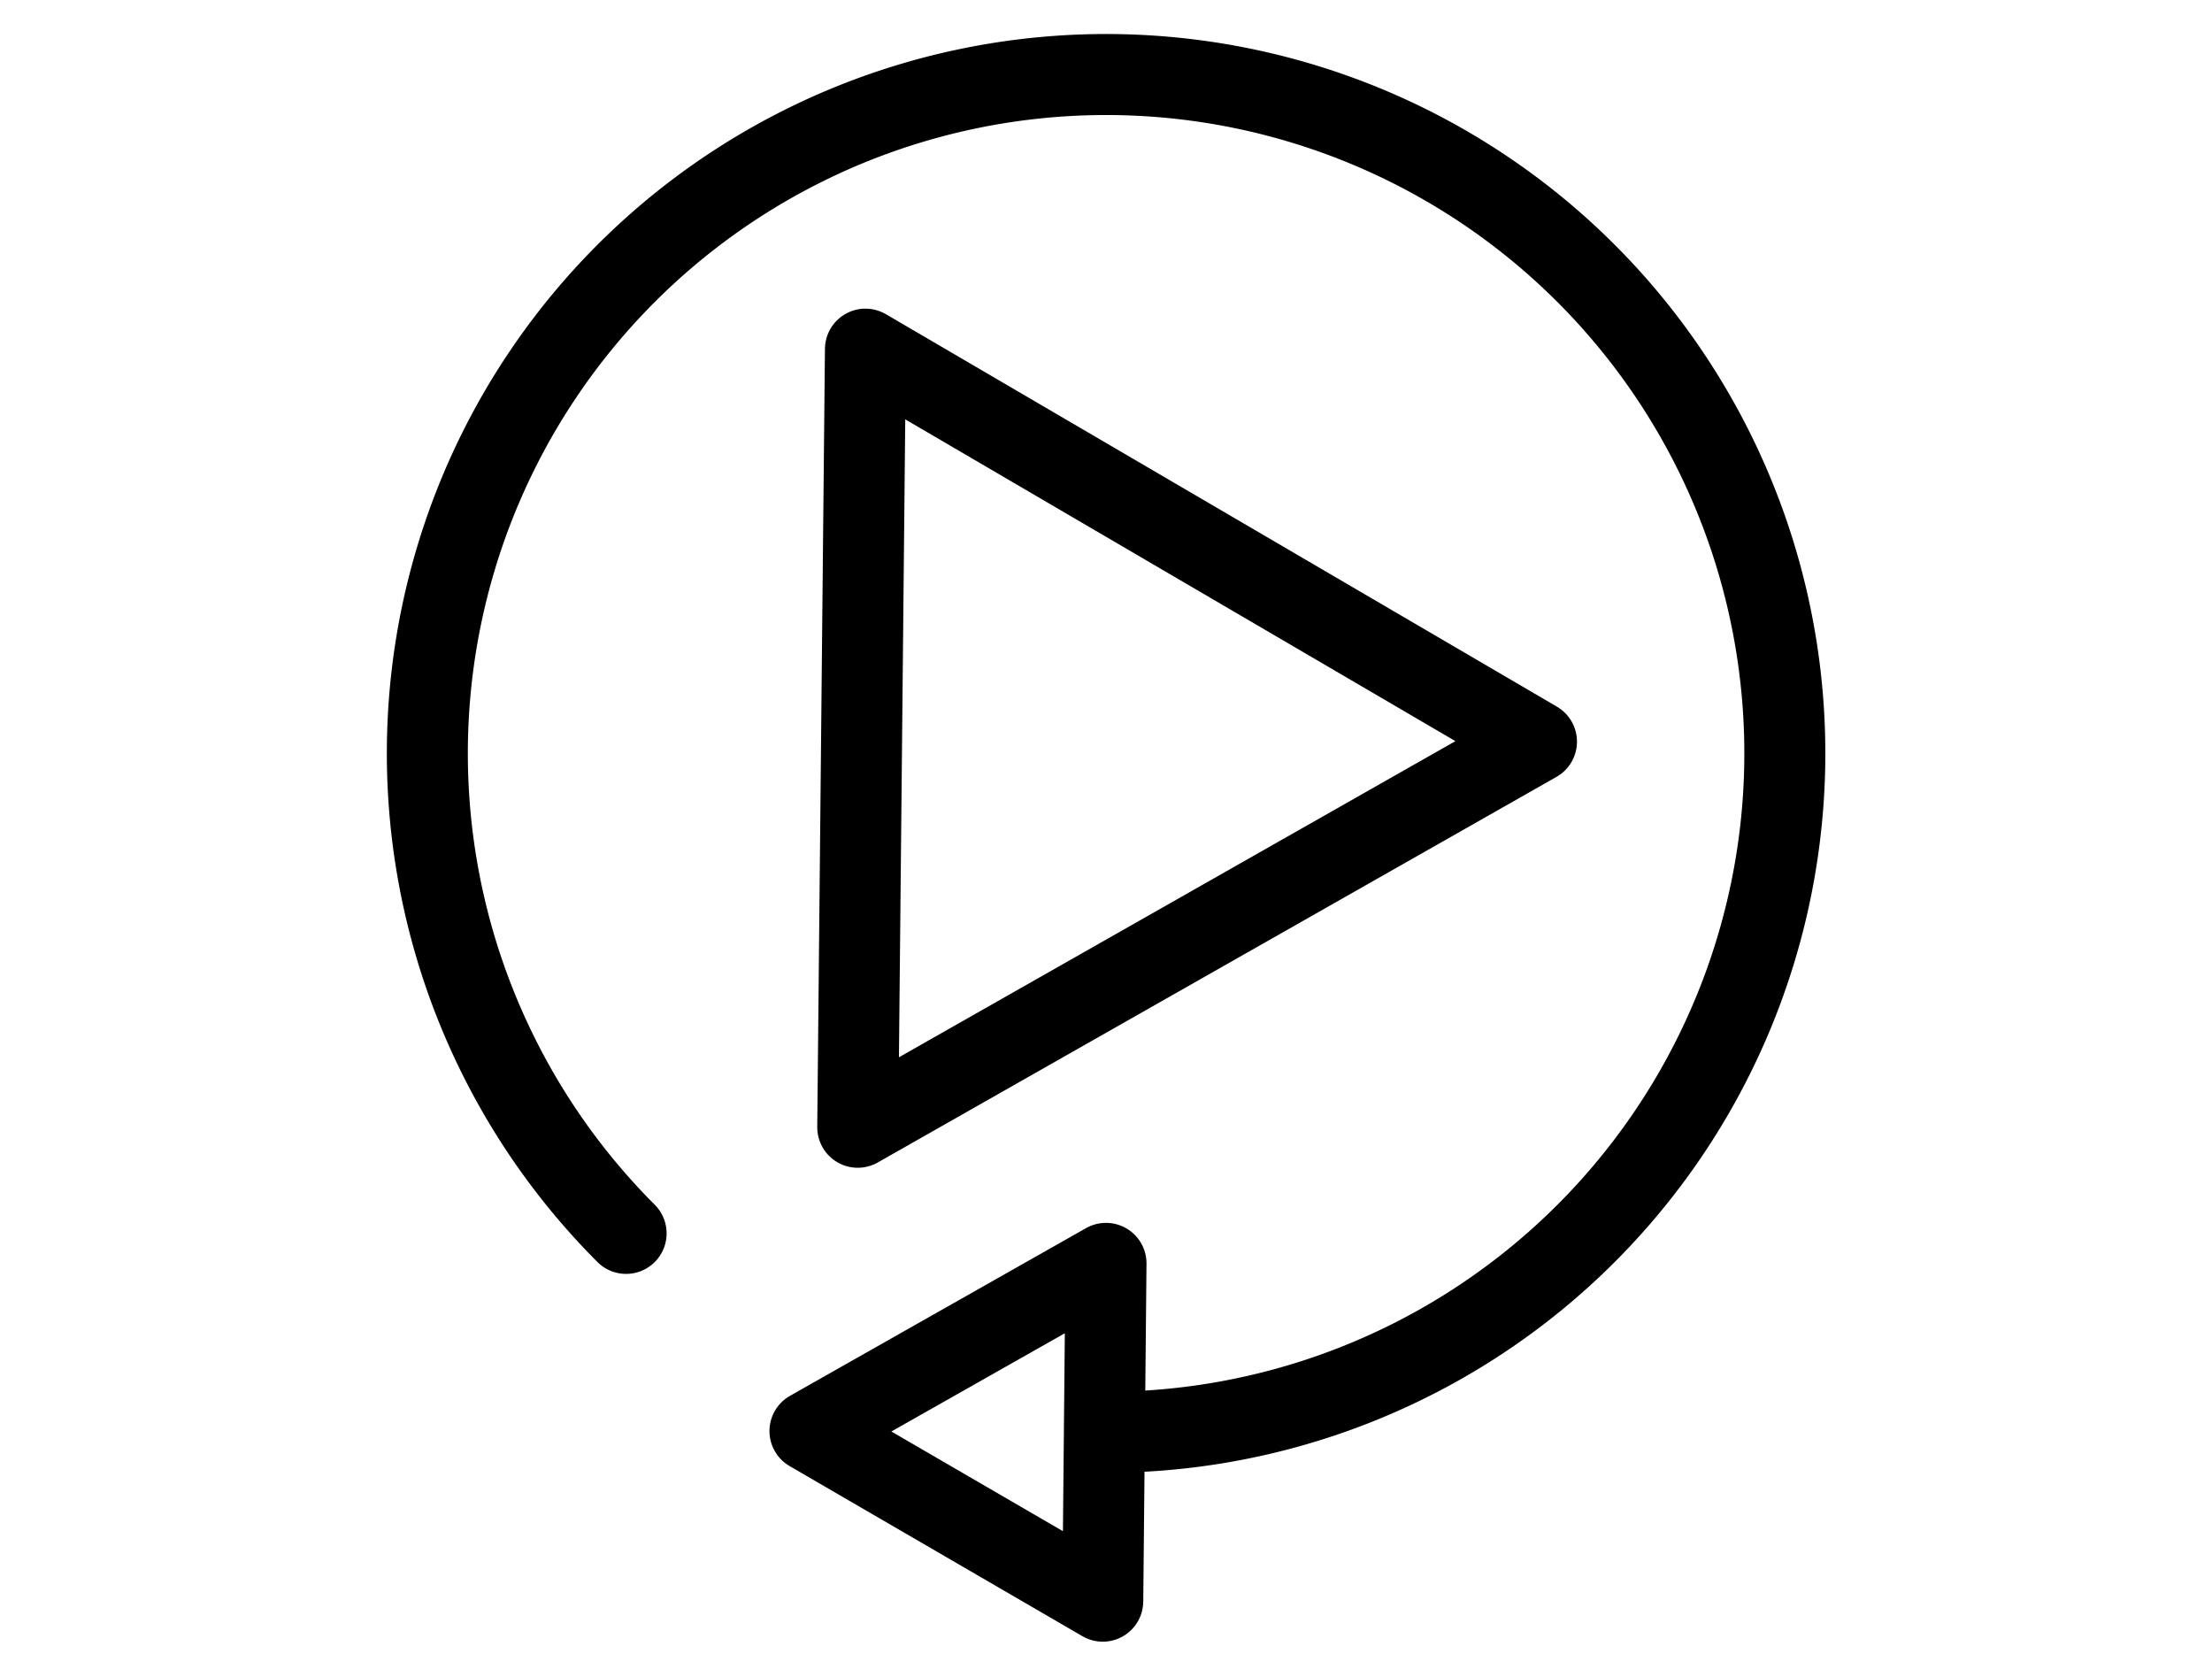 <svg xmlns="http://www.w3.org/2000/svg" viewBox="0 0 54.62 41.4"><defs><style>.cls-1{fill:none;stroke:#000;stroke-linecap:round;stroke-linejoin:round;stroke-width:2px;}</style></defs><g id="Layer_5" data-name="Layer 5"><path class="cls-1" d="M21.37,8.62l-.19,19.21,16.76-9.52Z"/><path class="cls-1" d="M27.23,39.53l.08-8.34L20,35.33Z"/><path class="cls-1" d="M27.31,35.36a16.76,16.76,0,1,0-11.85-4.91"/></g></svg>